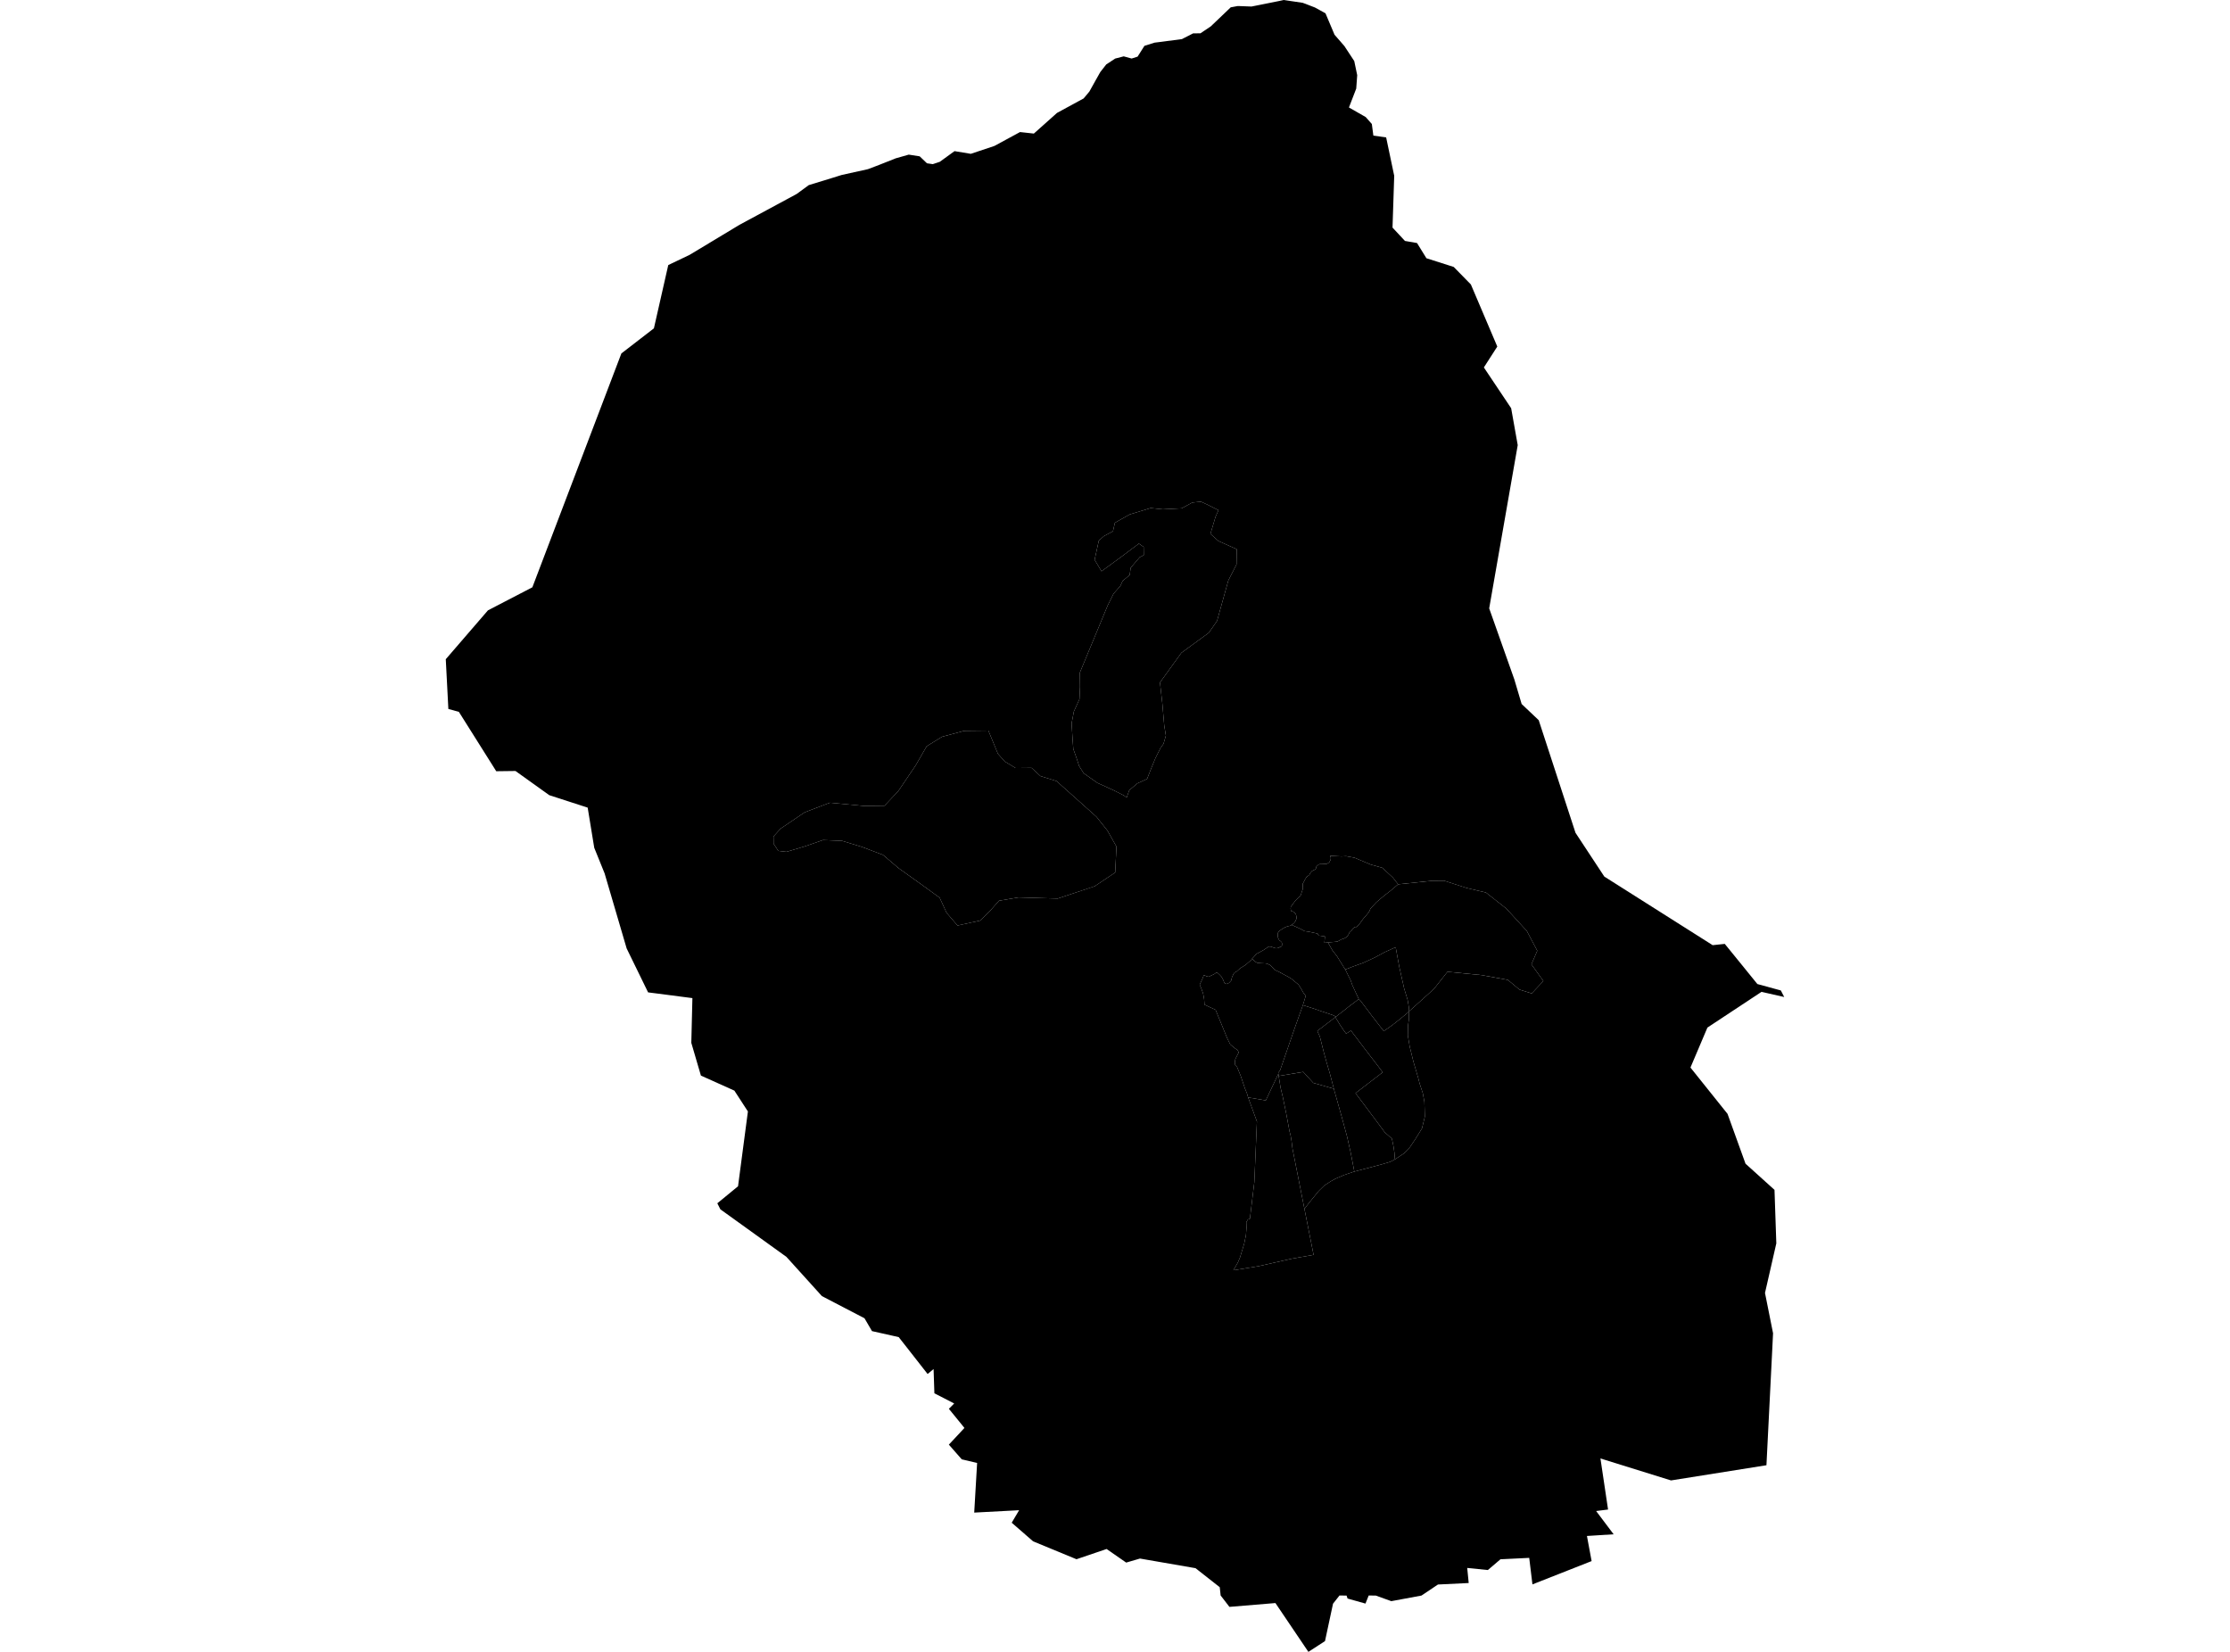 <?xml version='1.0'?>
<svg  baseProfile = 'tiny' width = '540' height = '400' stroke-linecap = 'round' stroke-linejoin = 'round' version='1.1' xmlns='http://www.w3.org/2000/svg'>
<path id='0805101001' title='0805101001'  d='M 338.559 214.134 336.704 215.706 335.074 216.965 333.297 218.478 331.892 219.972 331.775 220.225 331.609 220.616 331.355 221.006 331.111 221.309 330.808 221.68 330.125 222.471 329.676 223.066 329.325 223.564 329.1 223.837 328.7 224.247 328.387 224.501 328.241 224.462 328.182 224.442 328.065 224.472 327.704 224.774 327.616 224.862 327.499 224.979 327.323 225.311 326.982 225.604 326.708 225.907 326.66 226.082 326.523 226.326 326.396 226.522 326.133 226.814 325.957 226.951 325.723 227.137 325.605 227.185 325.303 227.322 324.854 227.459 323.887 227.986 323.302 228.064 322.111 228.161 321.564 228.22 320.705 228.298 320.842 226.756 319.28 226.531 319.056 226.063 317.992 225.838 316.957 225.614 315.893 225.467 315.337 225.155 314.907 224.911 313.189 224.15 312.76 223.925 313.004 223.798 313.374 223.515 313.687 223.066 313.902 222.558 313.97 222.314 313.892 221.719 313.784 221.377 313.55 221.084 313.277 220.782 312.818 220.665 312.623 220.557 312.525 220.011 312.574 219.591 312.886 219.152 313.296 218.605 313.755 218 314.351 217.395 314.907 216.936 315.034 216.585 315.356 215.618 315.493 215.257 315.483 214.779 315.473 214.369 315.483 213.968 315.766 213.461 316.049 212.904 316.371 212.377 316.898 211.977 317.074 211.84 317.299 211.391 317.63 210.991 317.953 210.777 318.47 210.552 318.646 210.347 318.685 210.044 318.782 209.82 319.095 209.527 319.407 209.293 319.612 209.254 320.1 209.244 320.832 209.205 321.35 209.156 321.867 208.824 322.121 208.385 322.238 208.092 322.257 207.751 322.228 207.516 322.072 207.233 324.844 207.38 325.957 207.321 327.987 207.692 331.931 209.351 334.742 210.142 337.28 212.495 338.559 214.134 Z' />
<path id='0805101002' title='0805101002'  d='M 341.214 244.892 341.175 243.975 340.853 242.101 340.023 239.377 338.842 234.145 337.963 229.362 335.279 230.582 332.907 231.861 330.066 233.169 327.831 233.969 325.762 234.77 323.731 231.51 322.648 230.133 321.564 228.22 322.111 228.161 323.302 228.064 323.887 227.986 324.854 227.459 325.303 227.322 325.605 227.185 325.723 227.137 325.957 226.951 326.133 226.814 326.396 226.522 326.523 226.326 326.66 226.082 326.708 225.907 326.982 225.604 327.323 225.311 327.499 224.979 327.616 224.862 327.704 224.774 328.065 224.472 328.182 224.442 328.241 224.462 328.387 224.501 328.7 224.247 329.1 223.837 329.325 223.564 329.676 223.066 330.125 222.471 330.808 221.68 331.111 221.309 331.355 221.006 331.609 220.616 331.775 220.225 331.892 219.972 333.297 218.478 335.074 216.965 336.704 215.706 338.559 214.134 346.768 213.285 349.677 213.256 355.143 215.023 359.819 216.126 364.768 220.02 369.727 225.438 372.255 230.221 370.839 233.511 373.729 237.552 370.908 240.558 367.931 239.621 365.129 237.279 358.814 236.127 350.516 235.307 347.227 239.475 341.214 244.892 Z' />
<path id='0805101003' title='0805101003'  d='M 321.564 228.22 322.648 230.133 323.731 231.51 325.762 234.77 327.07 237.405 327.47 238.548 328.368 240.49 329.032 241.925 326.474 243.858 325.518 244.629 323.507 246.181 322.726 245.8 319.749 244.805 318.431 244.336 315.502 243.389 316.186 241.134 315.639 240.431 315.034 239.358 314.438 238.43 313.853 237.942 312.652 236.956 311.832 236.468 310.71 235.873 309.753 235.356 308.689 234.867 308.191 234.292 307.625 233.745 307.147 233.491 306.561 233.296 305.36 233.237 304.443 233.14 303.994 232.896 303.203 232.134 303.603 231.724 304.043 231.207 304.228 230.992 304.843 230.67 305.946 230.065 307 229.362 307.303 229.196 307.762 229.235 308.63 229.538 309.05 229.626 309.724 229.499 309.987 229.245 310.183 229.264 310.417 229.05 310.466 228.571 310.388 228.2 310.075 227.878 309.782 227.693 309.489 227.117 309.402 226.404 309.382 225.994 309.782 225.438 310.407 224.999 311.042 224.608 311.803 224.296 312.359 224.189 312.642 224.091 312.76 223.925 313.189 224.15 314.907 224.911 315.337 225.155 315.893 225.467 316.957 225.614 317.992 225.838 319.056 226.063 319.28 226.531 320.842 226.756 320.705 228.298 321.564 228.22 Z' />
<path id='0805101004' title='0805101004'  d='M 315.502 243.389 313.56 248.836 311.686 254.244 309.997 259.124 309.519 259.808 309.558 260.022 306.512 266.465 302.237 265.743 301.944 264.737 301.485 263.624 300.441 260.53 299.533 258.314 299.123 257.943 299.016 257.338 299.133 256.479 299.972 254.82 299.621 254.224 298.859 253.726 297.893 252.877 297.122 251.296 294.359 244.531 291.675 243.282 291.577 241.905 291.343 240.607 290.904 239.358 290.504 238.45 291.226 236.888 291.519 236.107 292.163 236.4 292.68 236.527 294.057 235.863 294.477 235.541 294.857 235.6 295.345 236.039 295.794 236.527 296.175 237.23 296.409 237.806 296.565 238.098 297.014 238.274 297.629 238.001 298.127 237.454 298.323 236.654 298.713 235.824 298.977 235.492 299.484 235.219 300.314 234.458 301.573 233.686 302.949 232.495 303.203 232.134 303.994 232.896 304.443 233.14 305.36 233.237 306.561 233.296 307.147 233.491 307.625 233.745 308.191 234.292 308.689 234.867 309.753 235.356 310.71 235.873 311.832 236.468 312.652 236.956 313.853 237.942 314.438 238.43 315.034 239.358 315.639 240.431 316.186 241.134 315.502 243.389 Z' />
<path id='0805101005' title='0805101005'  d='M 337.788 280.746 336.636 281.341 334.352 282.015 327.958 283.694 327.089 279.194 326.211 275.27 324.942 270.584 322.989 263.634 322.98 263.585 322.043 260.003 321.398 257.797 321.135 256.879 320.588 254.888 319.602 250.993 318.987 249.646 321.408 247.801 323.36 246.308 324.415 248.045 325.459 249.617 325.976 250.3 327.138 249.558 330.076 253.434 331.843 255.747 333.21 257.514 334.83 259.652 328.241 264.708 330.154 267.246 331.628 269.227 332.995 271.043 335.328 274.196 337.055 275.728 337.426 277.525 337.661 279.116 337.788 280.746 Z' />
<path id='0805101006' title='0805101006'  d='M 335.66 33.276 337.612 42.569 337.202 55.112 340.218 58.344 343.137 58.851 345.411 62.531 352.02 64.64 356.178 68.886 362.572 83.918 359.321 88.975 365.93 98.853 367.521 107.785 360.61 147.318 366.701 164.527 368.467 170.472 372.606 174.396 381.509 201.659 388.488 212.26 414.726 228.874 417.655 228.562 420.095 231.558 425.552 238.284 431.233 239.836 432.053 241.427 426.557 240.178 413.457 248.826 409.348 258.509 418.328 269.725 422.682 281.79 429.7 288.125 430.14 301.079 427.397 313.085 429.349 322.846 429.115 327.581 427.748 354.805 404.643 358.485 387.551 353.165 389.396 365.533 386.506 365.894 390.743 371.526 384.281 371.936 385.413 378.017 371.084 383.66 370.303 377.237 363.343 377.578 360.287 380.184 355.29 379.677 355.651 383.328 348.203 383.689 344.22 386.363 336.909 387.72 333.17 386.373 331.98 386.354 331.433 386.354 330.652 388.306 326.318 387.086 326.074 386.373 324.366 386.344 322.794 388.335 320.852 397.394 316.83 400 308.845 388.179 297.708 389.106 295.58 386.344 295.365 384.343 289.498 379.735 276.047 377.403 272.709 378.379 267.965 375.089 260.673 377.568 250.17 373.234 244.987 368.725 246.783 365.699 235.909 366.275 236.611 354.258 233.322 353.477 232.892 353.38 229.778 349.827 229.778 349.817 229.769 349.817 232.814 346.557 233.537 345.776 232.941 345.034 229.778 341.149 229.788 341.149 229.778 341.139 230.413 340.505 231.057 339.851 226.772 337.645 226.264 337.391 226.069 331.514 224.624 332.715 219.627 326.331 217.626 323.783 215.781 323.364 211.154 322.329 209.338 319.215 204.643 316.775 199.02 313.846 195.389 309.825 190.43 304.349 178.229 295.563 174.441 292.84 173.7 291.376 178.717 287.257 181.108 269.14 177.829 264.093 169.727 260.452 167.403 252.526 167.667 241.691 158.696 240.529 156.939 240.305 151.746 229.665 146.407 211.489 143.898 205.291 142.307 195.568 133.005 192.552 124.825 186.695 120.168 186.754 111.11 172.366 108.572 171.682 107.947 159.627 118.158 147.796 128.915 142.213 150.468 85.587 158.345 79.506 161.82 64.191 161.888 64.151 166.954 61.731 169.219 60.374 174.89 56.957 179.068 54.439 192.5 47.196 192.89 46.981 192.91 46.972 195.848 44.824 201.558 43.077 203.804 42.374 209.807 41.046 210.207 40.949 211.964 40.285 213.057 39.865 216.893 38.343 220.056 37.444 220.066 37.444 222.701 37.854 224.468 39.543 224.478 39.543 225.874 39.748 227.572 39.182 231.125 36.605 231.135 36.595 235.089 37.249 235.108 37.239 240.809 35.336 246.997 31.978 250.307 32.339 250.346 32.349 255.958 27.342 262.401 23.837 262.42 23.818 263.797 22.168 265.251 19.552 266.442 17.444 267.877 15.608 270.044 14.183 272.113 13.646 274.027 14.173 274.036 14.173 275.471 13.715 277.121 11.108 277.131 11.099 279.581 10.327 280.752 10.181 286.209 9.468 288.893 8.092 288.903 8.082 288.913 8.082 290.699 8.063 293.208 6.374 298.01 1.786 298.01 1.777 299.699 1.464 300.187 1.474 303.057 1.581 309.831 0.225 310.856 0 310.885 0 312.242 0.205 315.463 0.683 318.392 1.806 318.431 1.825 320.969 3.221 323.019 8.073 323.155 8.405 323.809 9.156 325.537 11.138 327.938 14.788 328.651 18.205 328.417 21.446 326.65 26.024 330.711 28.347 332.194 30.026 332.565 32.837 332.575 32.837 335.66 33.276 Z M 312.76 223.925 312.642 224.091 312.359 224.189 311.803 224.296 311.042 224.608 310.407 224.999 309.782 225.438 309.382 225.994 309.402 226.404 309.489 227.117 309.782 227.693 310.075 227.878 310.388 228.2 310.466 228.571 310.417 229.05 310.183 229.264 309.987 229.245 309.724 229.499 309.05 229.626 308.63 229.538 307.762 229.235 307.303 229.196 307 229.362 305.946 230.065 304.843 230.67 304.228 230.992 304.043 231.207 303.603 231.724 303.203 232.134 302.949 232.495 301.573 233.686 300.314 234.458 299.484 235.219 298.977 235.492 298.713 235.824 298.323 236.654 298.127 237.454 297.629 238.001 297.014 238.274 296.565 238.098 296.409 237.806 296.175 237.23 295.794 236.527 295.345 236.039 294.857 235.6 294.477 235.541 294.057 235.863 292.68 236.527 292.163 236.4 291.519 236.107 291.226 236.888 290.504 238.45 290.904 239.358 291.343 240.607 291.577 241.905 291.675 243.282 294.359 244.531 297.122 251.296 297.893 252.877 298.859 253.726 299.621 254.224 299.972 254.82 299.133 256.479 299.016 257.338 299.123 257.943 299.533 258.314 300.441 260.53 301.485 263.624 301.944 264.737 302.237 265.743 304.365 271.57 303.74 286.251 302.666 295.134 302.188 295.29 301.798 295.944 301.846 297.321 301.71 299.068 301.29 301.127 300.275 304.495 299.748 305.715 298.664 307.599 301.983 307.062 304.736 306.613 312.867 304.778 318.089 303.861 315.873 292.733 316.83 291.473 319.319 288.408 320.705 287.052 322.296 286.027 323.419 285.412 325.469 284.533 327.86 283.713 327.958 283.694 334.352 282.015 336.636 281.341 337.788 280.746 339.896 279.35 341.419 277.788 342.766 275.777 344.337 273.239 345.031 270.389 344.923 266.807 344.533 264.708 343.752 262.326 343.449 261.125 342.249 257.016 341.37 253.453 340.911 250.73 340.95 248.358 341.194 246.679 341.136 244.961 341.214 244.892 347.227 239.475 350.516 235.307 358.814 236.127 365.129 237.279 367.931 239.621 370.908 240.558 373.729 237.552 370.839 233.511 372.255 230.221 369.727 225.438 364.768 220.02 359.819 216.126 355.143 215.023 349.677 213.256 346.768 213.285 338.559 214.134 337.28 212.495 334.742 210.142 331.931 209.351 327.987 207.692 325.957 207.321 324.844 207.38 322.072 207.233 322.228 207.516 322.257 207.751 322.238 208.092 322.121 208.385 321.867 208.824 321.35 209.156 320.832 209.205 320.1 209.244 319.612 209.254 319.407 209.293 319.095 209.527 318.782 209.82 318.685 210.044 318.646 210.347 318.47 210.552 317.953 210.777 317.63 210.991 317.299 211.391 317.074 211.84 316.898 211.977 316.371 212.377 316.049 212.904 315.766 213.461 315.483 213.968 315.473 214.369 315.483 214.779 315.493 215.257 315.356 215.618 315.034 216.585 314.907 216.936 314.351 217.395 313.755 218 313.296 218.605 312.886 219.152 312.574 219.591 312.525 220.011 312.623 220.557 312.818 220.665 313.277 220.782 313.55 221.084 313.784 221.377 313.892 221.719 313.97 222.314 313.902 222.558 313.687 223.066 313.374 223.515 313.004 223.798 312.76 223.925 Z M 251.946 187.925 249.799 185.944 245.933 185.983 243.288 184.382 241.648 182.527 239.335 176.905 233.468 176.973 228.119 178.408 224.4 180.702 221.706 185.378 217.528 191.556 214.19 195.1 209.202 195.158 200.953 194.377 194.862 196.701 189.035 200.644 187.307 202.548 187.326 204.295 188.468 206.042 190.47 206.267 194.823 204.969 199.304 203.416 203.921 203.612 208.684 205.066 213.819 207.009 217.606 210.23 223.141 214.183 227.543 217.385 229.202 221.006 231.858 224.11 237.343 222.92 239.686 220.635 241.912 218.107 246.646 217.307 256.134 217.58 265.085 214.603 270.044 211.284 270.356 205.017 268.189 201.162 265.534 197.804 261.376 194.085 255.831 189.136 251.946 187.925 Z M 286.16 123.09 281.572 123.325 278.644 123.022 273.568 124.564 269.976 126.585 269.507 128.645 267.301 129.826 266.081 130.909 265.066 135.546 266.735 138.328 271.547 134.814 275.784 131.632 276.935 132.442 276.965 134.423 275.979 134.931 273.792 137.508 273.558 139.245 271.85 140.661 271.293 141.901 269.663 143.736 268.219 146.635 261.493 162.868 261.532 166.333 261.395 169.301 260.039 172.288 259.492 175.177 259.726 178.925 259.902 181.346 260.702 183.611 261.317 185.495 262.411 187.232 265.729 189.575 269.497 191.283 272.172 192.63 272.816 193.148 273.46 191.351 275.403 189.702 277.765 188.628 278.702 186.237 279.786 183.591 281.025 181.122 281.748 180.106 282.324 178.125 281.923 175.675 281.465 170.365 280.889 165.269 286.072 158.085 292.72 153.224 294.711 150.354 297.444 140.563 299.426 136.668 299.474 132.988 295.052 131.007 293.11 129.279 294.35 125.121 295.062 123.549 292.573 122.29 290.816 121.48 288.717 121.685 286.16 123.09 Z' />
<path id='0805101007' title='0805101007'  d='M 323.507 246.181 323.36 246.308 321.408 247.801 318.987 249.646 319.602 250.993 320.588 254.888 321.135 256.879 321.398 257.797 322.043 260.003 322.98 263.585 322.989 263.634 318.021 262.229 315.581 259.564 309.636 260.55 309.558 260.022 309.519 259.808 309.997 259.124 311.686 254.244 313.56 248.836 315.502 243.389 318.431 244.336 319.749 244.805 322.726 245.8 323.507 246.181 Z' />
<path id='0805101008' title='0805101008'  d='M 341.214 244.892 341.136 244.961 340.638 245.429 338.832 246.913 337.065 248.299 335.084 249.685 334.147 248.485 332.165 245.927 329.451 242.325 329.032 241.925 328.368 240.49 327.47 238.548 327.07 237.405 325.762 234.77 327.831 233.969 330.066 233.169 332.907 231.861 335.279 230.582 337.963 229.362 338.842 234.145 340.023 239.377 340.853 242.101 341.175 243.975 341.214 244.892 Z' />
<path id='0805101009' title='0805101009'  d='M 341.136 244.961 341.194 246.679 340.95 248.358 340.911 250.73 341.37 253.453 342.249 257.016 343.449 261.125 343.752 262.326 344.533 264.708 344.923 266.807 345.031 270.389 344.337 273.239 342.766 275.777 341.419 277.788 339.896 279.35 337.788 280.746 337.661 279.116 337.426 277.525 337.055 275.728 335.328 274.196 332.995 271.043 331.628 269.227 330.154 267.246 328.241 264.708 334.83 259.652 333.21 257.514 331.843 255.747 330.076 253.434 327.138 249.558 325.976 250.3 325.459 249.617 324.415 248.045 323.36 246.308 323.507 246.181 325.518 244.629 326.474 243.858 329.032 241.925 329.451 242.325 332.165 245.927 334.147 248.485 335.084 249.685 337.065 248.299 338.832 246.913 340.638 245.429 341.136 244.961 Z' />
<path id='0805101010' title='0805101010'  d='M 309.636 260.55 310.095 263.39 310.593 265.45 311.481 269.735 312.262 273.952 312.525 274.957 312.74 276.226 312.984 278.159 315.873 292.733 318.089 303.861 312.867 304.778 304.736 306.613 301.983 307.062 298.664 307.599 299.748 305.715 300.275 304.495 301.29 301.127 301.71 299.068 301.846 297.321 301.798 295.944 302.188 295.29 302.666 295.134 303.74 286.251 304.365 271.57 302.237 265.743 306.512 266.465 309.558 260.022 309.636 260.55 Z' />
<path id='0805101011' title='0805101011'  d='M 251.946 187.925 255.831 189.136 261.376 194.085 265.534 197.804 268.189 201.162 270.356 205.017 270.044 211.284 265.085 214.603 256.134 217.58 246.646 217.307 241.912 218.107 239.686 220.635 237.343 222.92 231.858 224.11 229.202 221.006 227.543 217.385 223.141 214.183 217.606 210.23 213.819 207.009 208.684 205.066 203.921 203.612 199.304 203.416 194.823 204.969 190.47 206.267 188.468 206.042 187.326 204.295 187.307 202.548 189.035 200.644 194.862 196.701 200.953 194.377 209.202 195.158 214.19 195.1 217.528 191.556 221.706 185.378 224.4 180.702 228.119 178.408 233.468 176.973 239.335 176.905 241.648 182.527 243.288 184.382 245.933 185.983 249.799 185.944 251.946 187.925 Z' />
<path id='0805101012' title='0805101012'  d='M 286.16 123.09 288.717 121.685 290.816 121.48 292.573 122.29 295.062 123.549 294.35 125.121 293.11 129.279 295.052 131.007 299.474 132.988 299.426 136.668 297.444 140.563 294.711 150.354 292.72 153.224 286.072 158.085 280.889 165.269 281.465 170.365 281.923 175.675 282.324 178.125 281.748 180.106 281.025 181.122 279.786 183.591 278.702 186.237 277.765 188.628 275.403 189.702 273.46 191.351 272.816 193.148 272.172 192.63 269.497 191.283 265.729 189.575 262.411 187.232 261.317 185.495 260.702 183.611 259.902 181.346 259.726 178.925 259.492 175.177 260.039 172.288 261.395 169.301 261.532 166.333 261.493 162.868 268.219 146.635 269.663 143.736 271.293 141.901 271.85 140.661 273.558 139.245 273.792 137.508 275.979 134.931 276.965 134.423 276.935 132.442 275.784 131.632 271.547 134.814 266.735 138.328 265.066 135.546 266.081 130.909 267.301 129.826 269.507 128.645 269.976 126.585 273.568 124.564 278.644 123.022 281.572 123.325 286.16 123.09 Z' />
<path id='0805101013' title='0805101013'  d='M 322.989 263.634 324.942 270.584 326.211 275.27 327.089 279.194 327.958 283.694 327.86 283.713 325.469 284.533 323.419 285.412 322.296 286.027 320.705 287.052 319.319 288.408 316.83 291.473 315.873 292.733 312.984 278.159 312.74 276.226 312.525 274.957 312.262 273.952 311.481 269.735 310.593 265.45 310.095 263.39 309.636 260.55 315.581 259.564 318.021 262.229 322.989 263.634 Z' />
</svg>